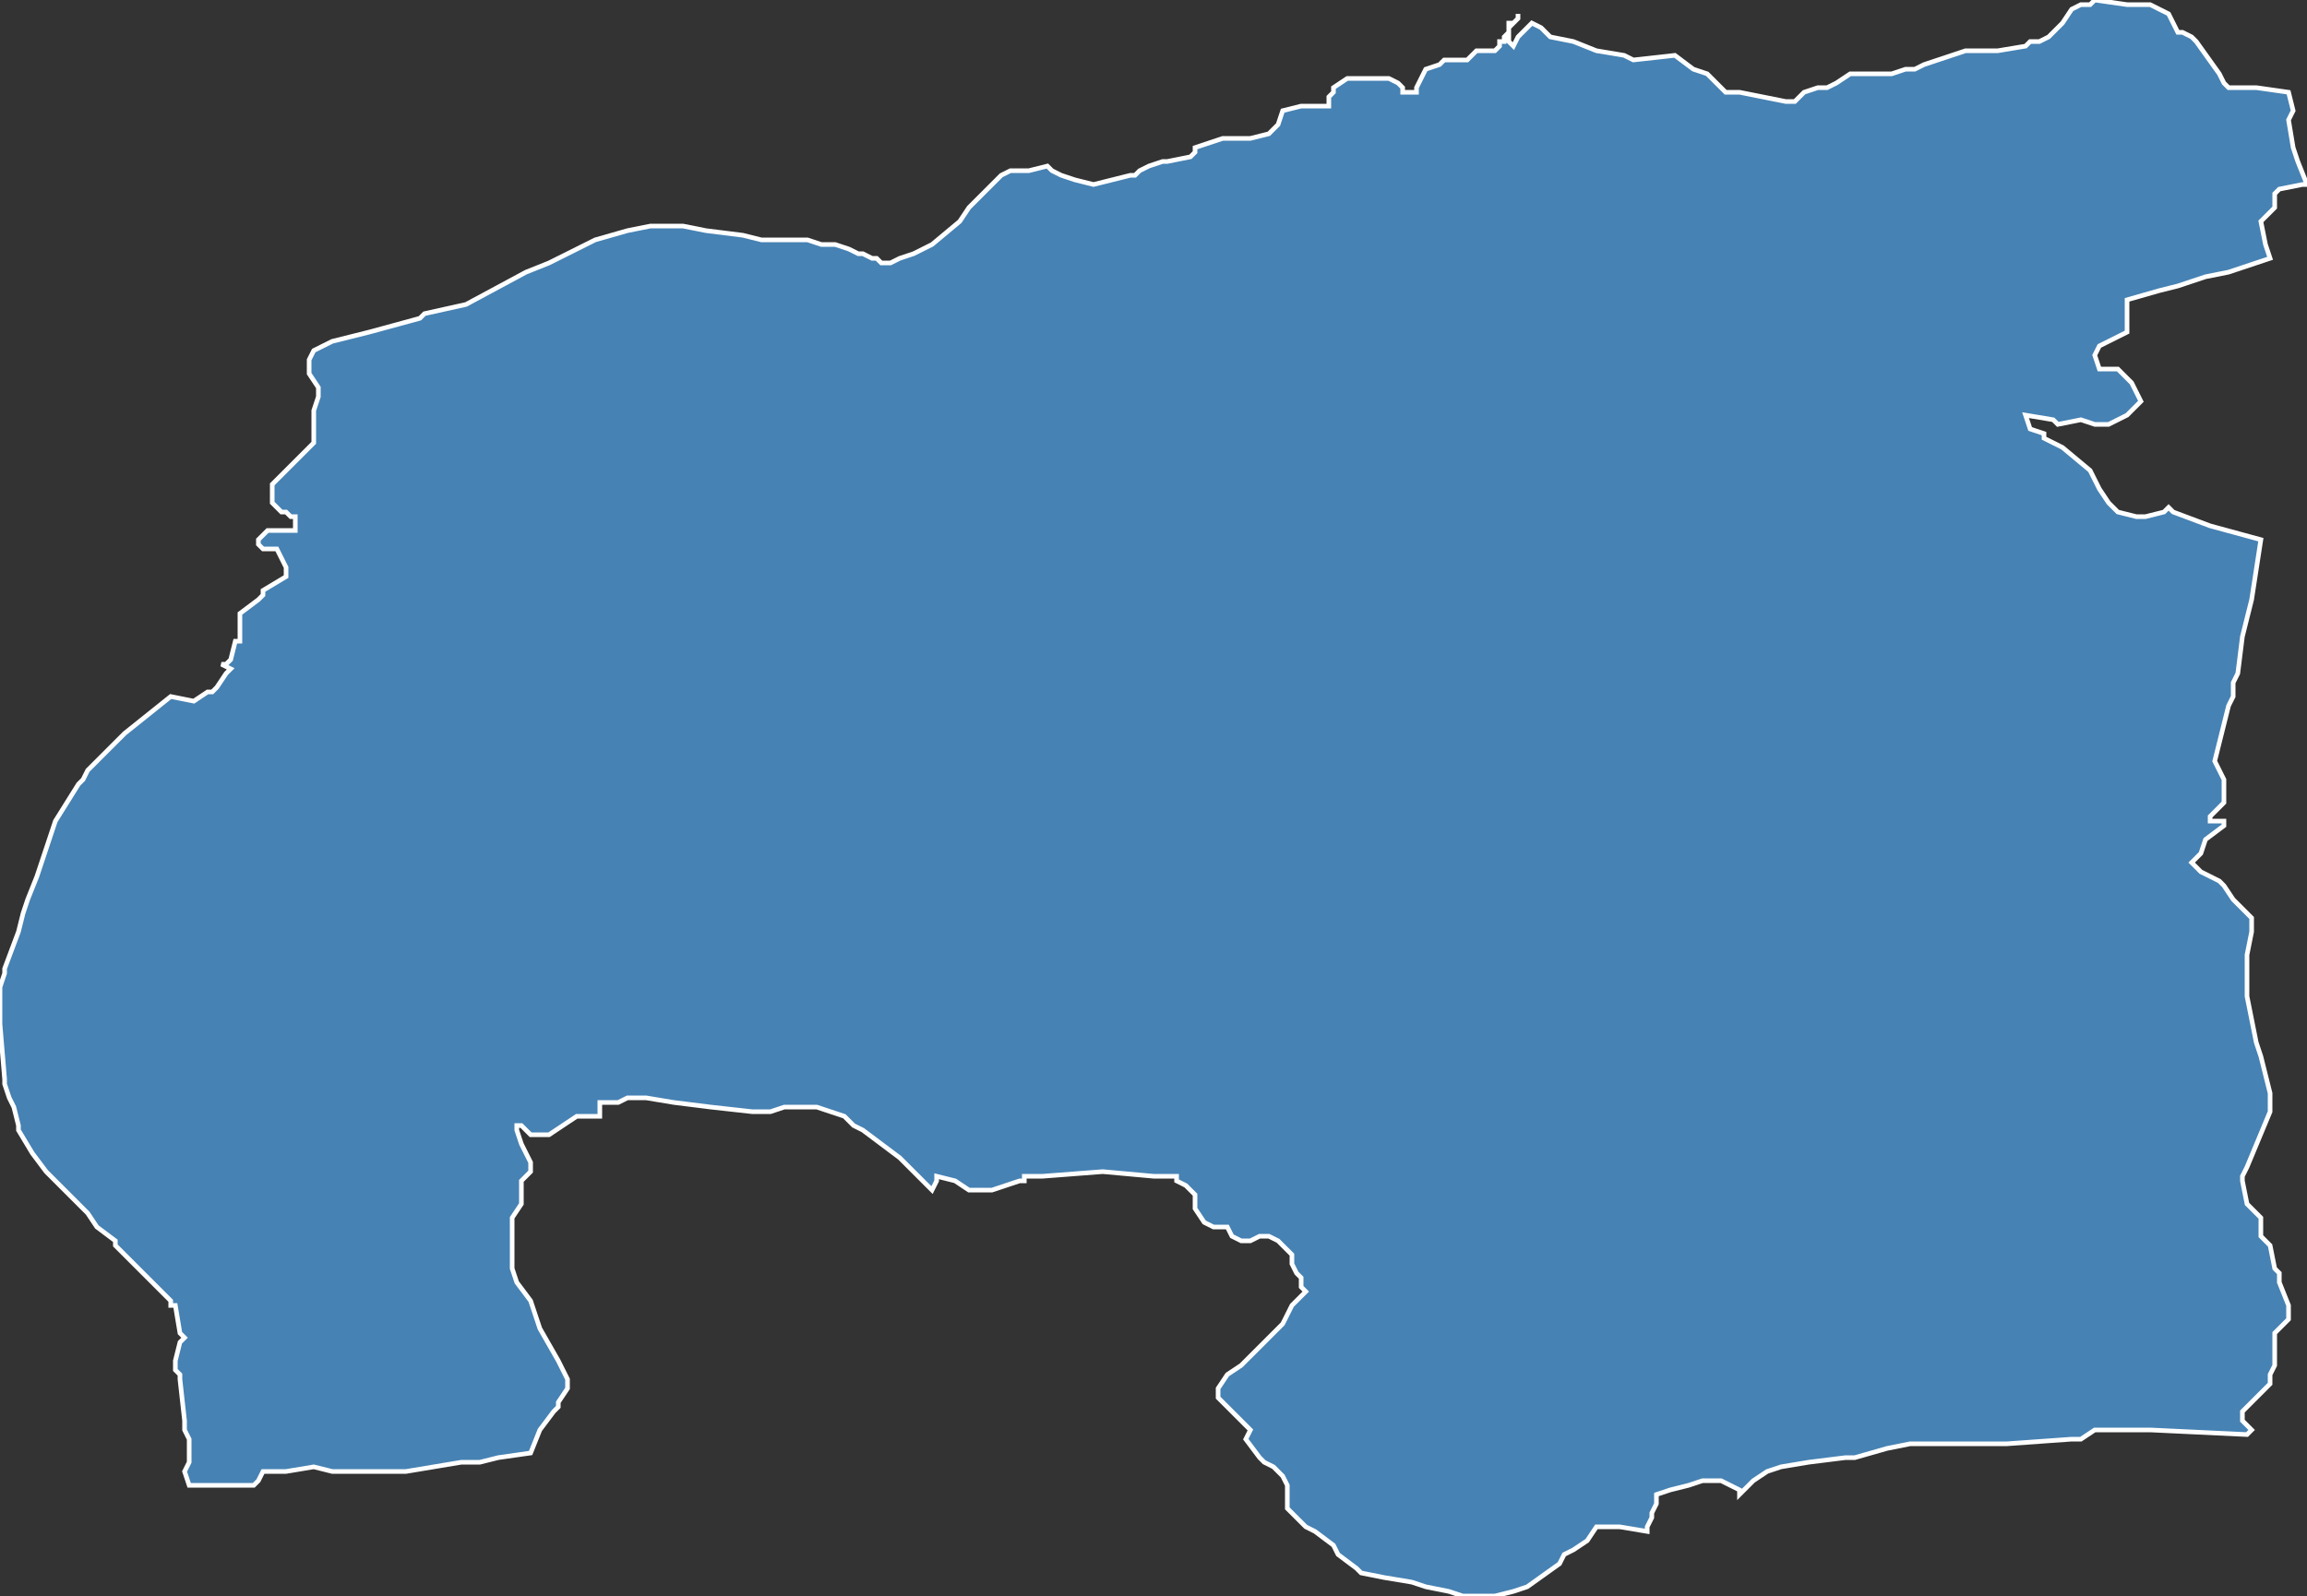 <?xml version="1.0" encoding="utf-8"?>
<svg version="1.1" id="svgmap" xmlns="http://www.w3.org/2000/svg" xmlns:xlink="http://www.w3.org/1999/xlink" x="0px" y="0px" width="100%" height="100%" viewBox="0 0 500 346">
<rect x="0" y="0" width="500" height="346" fill="#333333" stroke="none"/>
<polygon points="48,144 49,144 50,143 51,139 51,139 51,139 52,139 52,138 52,138 52,137 52,135 52,135 52,133 56,130 56,130 57,129 57,128 62,125 62,125 62,124 62,123 60,119 60,119 59,119 58,119 57,119 57,119 56,118 56,118 56,117 57,116 58,115 58,115 59,115 59,115 61,115 63,115 63,115 64,115 64,115 64,114 64,114 64,113 64,113 64,113 64,112 64,112 64,112 63,112 62,111 61,111 60,110 59,109 59,108 59,107 59,106 59,105 59,105 60,104 60,104 62,102 64,100 66,98 67,97 68,96 68,96 68,93 68,89 69,86 69,84 67,81 67,78 68,76 72,74 80,72 91,69 92,68 101,66 114,59 119,57 125,54 129,52 136,50 141,49 148,49 153,50 161,51 165,52 167,52 169,52 172,52 175,52 178,53 181,53 184,54 186,55 187,55 189,56 190,56 191,57 193,57 195,56 198,55 200,54 202,53 208,48 210,45 214,41 216,39 217,38 219,37 221,37 223,37 227,36 228,37 230,38 233,39 237,40 241,39 245,38 246,38 247,37 249,36 249,36 252,35 253,35 258,34 259,33 259,32 262,31 265,30 269,30 271,30 275,29 277,27 278,24 282,23 286,23 288,23 288,21 289,20 289,19 292,17 295,17 298,17 301,17 303,18 304,19 304,20 305,20 306,20 307,20 307,19 308,17 309,15 312,14 313,13 313,13 314,13 314,13 315,13 316,13 317,13 318,13 318,13 319,12 319,12 320,11 320,11 322,11 322,11 323,11 324,11 324,11 325,10 325,10 325,9 326,9 326,8 326,8 327,7 327,6 327,5 328,5 329,4 329,3 329,4 327,6 327,8 327,9 328,10 329,8 331,6 332,5 334,6 336,8 341,9 346,11 352,12 354,13 363,12 367,15 370,16 372,18 374,20 377,20 382,21 387,22 389,22 390,21 391,20 394,19 396,19 398,18 401,16 402,16 405,16 406,16 410,16 413,15 415,15 417,14 423,12 426,11 433,11 439,10 440,9 442,9 444,8 447,5 449,2 451,1 453,1 454,0 461,1 466,1 468,2 470,3 471,5 472,7 473,7 475,8 476,9 481,16 482,18 483,19 485,19 489,19 496,20 497,24 496,26 496,26 497,32 497,32 498,35 498,35 500,40 499,40 494,41 493,42 493,43 493,45 491,47 490,48 491,53 492,56 483,59 478,60 472,62 468,63 461,65 461,72 455,75 454,77 455,80 459,80 460,81 462,83 463,85 464,87 463,88 461,90 457,92 454,92 451,91 446,92 445,91 439,90 440,93 443,94 443,95 447,97 453,102 455,106 457,109 459,111 463,112 465,112 469,111 470,110 471,111 479,114 490,117 488,130 486,138 485,146 484,148 484,149 484,151 483,153 480,165 482,169 482,174 481,175 479,177 479,178 482,178 482,179 478,182 477,185 476,186 475,187 477,189 481,191 482,192 484,195 486,197 487,198 488,199 488,200 488,202 487,207 487,212 487,213 487,214 487,215 487,216 489,226 490,229 492,237 492,241 492,241 487,253 486,255 486,256 487,261 490,264 490,268 492,270 493,275 494,276 494,278 496,283 496,286 493,289 493,293 493,296 492,298 492,300 490,302 489,303 486,306 486,308 488,310 487,311 466,310 464,310 460,310 454,310 451,312 449,312 435,313 424,313 414,313 409,314 402,316 400,316 392,317 386,318 383,319 380,321 378,323 377,324 377,323 375,322 373,321 369,321 366,322 362,323 359,324 359,326 358,328 358,329 357,331 357,332 351,331 346,331 344,334 341,336 339,337 338,339 331,344 328,345 324,346 317,346 314,345 309,344 306,343 300,342 295,341 294,340 290,337 289,335 285,332 283,331 281,329 279,327 279,322 278,320 276,318 274,317 273,316 270,312 271,310 270,309 267,306 264,303 264,301 266,298 269,296 277,288 278,287 280,283 281,282 283,280 282,279 282,277 281,276 280,274 280,272 279,271 279,271 277,269 275,268 273,268 271,269 269,269 267,268 266,266 263,266 261,265 259,262 259,260 259,259 257,257 255,256 255,255 250,255 239,254 226,255 224,255 222,255 222,256 221,256 215,258 210,258 207,256 203,255 203,256 202,258 201,257 200,256 195,251 187,245 185,244 183,242 177,240 170,240 167,241 164,241 163,241 154,240 146,239 140,238 136,238 134,239 130,239 130,242 129,242 126,242 125,242 122,244 119,246 117,246 115,246 113,244 112,244 112,245 113,248 114,250 115,252 115,254 113,256 113,261 111,264 111,275 112,278 115,282 117,288 121,295 123,299 123,301 121,304 121,305 120,306 117,310 115,315 115,315 108,316 104,317 100,317 88,319 87,319 80,319 73,319 72,319 68,318 62,319 57,319 56,321 55,322 52,322 41,322 40,319 40,319 41,317 41,315 41,313 41,312 40,310 40,308 39,299 39,298 38,297 38,296 38,295 39,291 40,290 39,289 38,283 37,283 37,282 25,270 25,269 25,269 21,266 19,263 16,260 14,258 12,256 10,254 7,250 4,245 4,244 3,240 2,238 1,235 1,234 0,222 0,220 0,217 0,214 1,211 1,210 4,202 5,198 6,195 8,190 12,178 17,170 18,169 19,167 20,166 24,162 26,160 27,159 37,151 37,151 42,152 45,150 46,150 47,149 49,146 50,145 50,145 48,144" id="2609" class="canton" fill="steelblue" stroke-width="1" stroke="white" geotype="canton" geoname="Montélimar-2" code_insee="2609" code_departement="26" nom_departement="Drôme" code_region="84" nom_region="Auvergne-Rhône-Alpes"/></svg>
